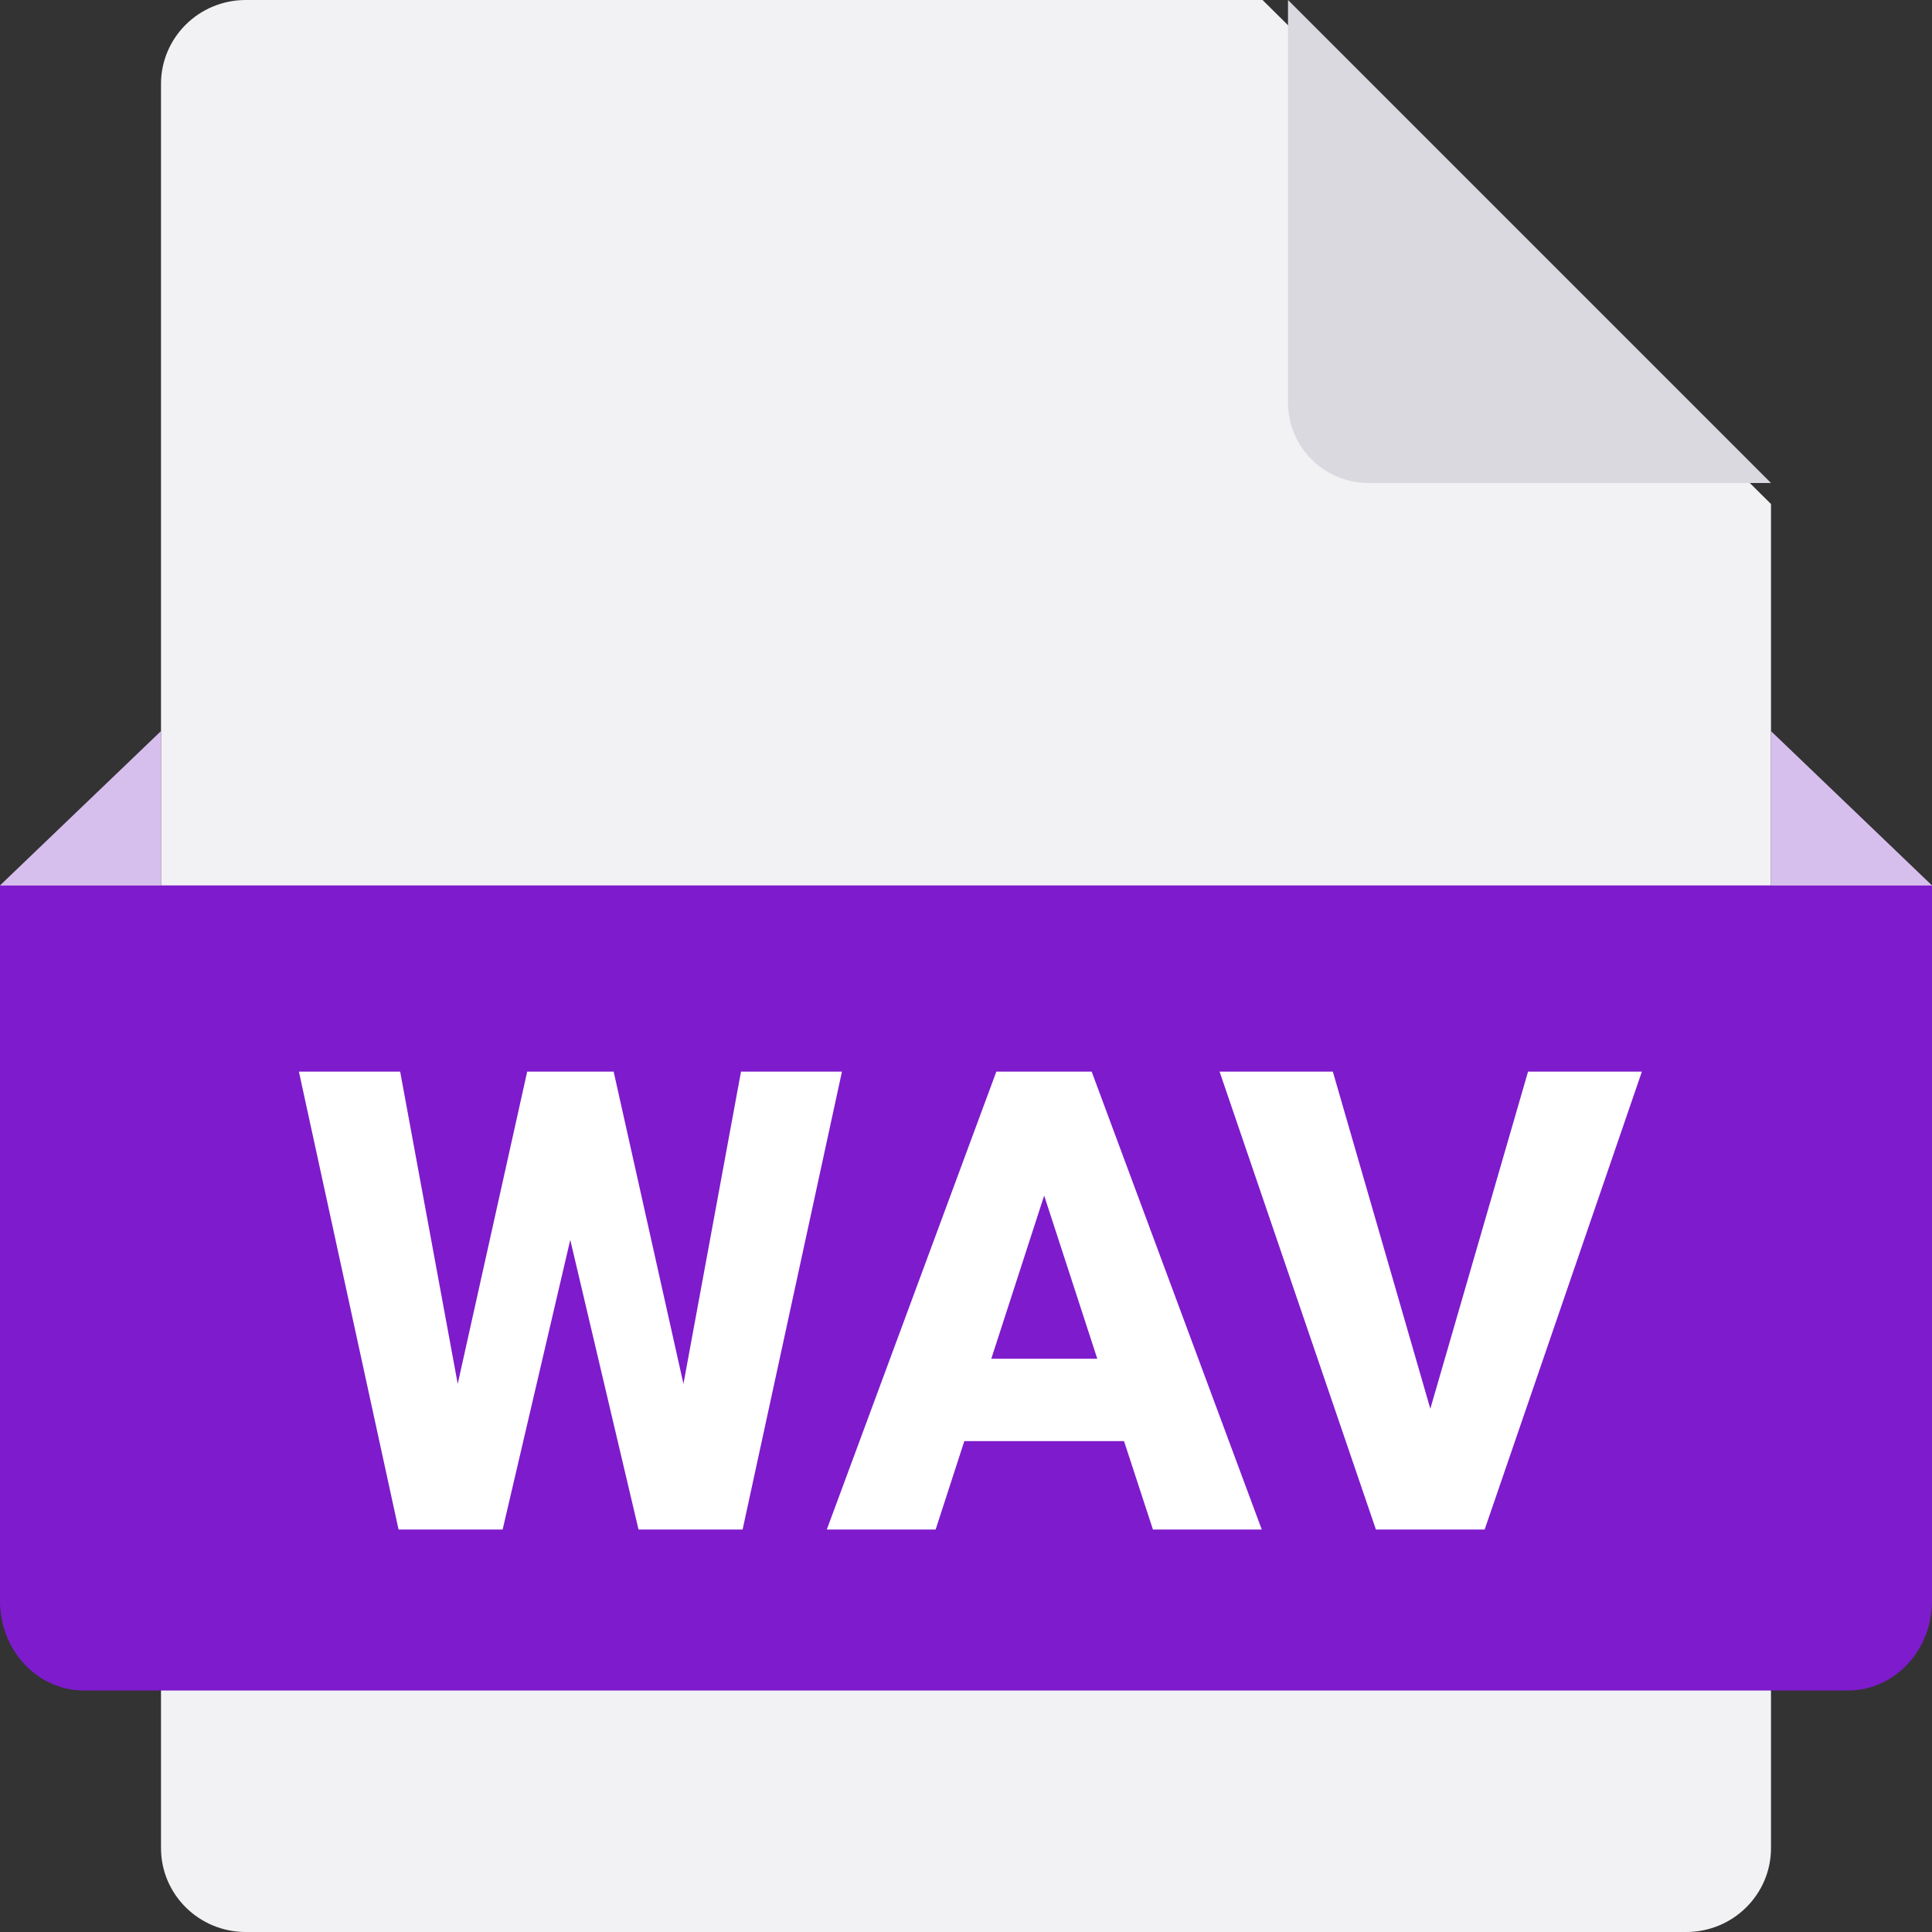 <svg xmlns="http://www.w3.org/2000/svg" xmlns:xlink="http://www.w3.org/1999/xlink" width="24" height="24" version="1.1" viewBox="0 0 24 24"><rect x="0" y="0" width="24" height="24" fill="#333333" stroke="none"/><g id="Assets" fill="none" fill-rule="evenodd" stroke="none" stroke-width="1"><g id="assets" transform="translate(-1032, -559)"><g id="icon/Filetype" transform="translate(1032, 559)"><path id="Document" fill="#F2F2F4" d="M20.947,24 L3.053,24 C2.471,24 2,23.533 2,22.957 L2,1.043 C2,0.467 2.471,0 3.053,0 L15.684,0 L22,6.261 L22,22.957 C22,23.533 21.529,24 20.947,24 Z"/><path id="Combined-Shape" fill="#B989E2" fill-rule="nonzero" d="M2,9.082 L2,11 L22,11 L22,9.083 L24,11 L22.435,13 L1.565,13 L0,11 L2,9.082 Z"/><path id="Path" fill="#7E1BCC" d="M22.957,21 L1.043,21 C0.467,21 0,20.503 0,19.889 L0,11 L24,11 L24,19.889 C24,20.503 23.533,21 22.957,21 Z"/><path id="Corner" fill="#DAD9E0" d="M16,0 L16,5 C16,5.553 16.448,6 17,6 L22,6 L16,0 Z"/><path id="Shape" fill="#F7F7F9" fill-rule="nonzero" d="M2,11 L0,11 L2,9.083 L2,11 Z M22,11 L22,9.083 L24,11 L22,11 Z" opacity=".5"/><path id="WAV" fill="#FFF" fill-rule="nonzero" d="M10.459,13.312 L9.225,19 L7.932,19 L7.084,15.402 L6.244,19 L4.951,19 L3.713,13.312 L4.971,13.312 L5.686,17.191 L6.549,13.312 L7.623,13.312 L8.49,17.191 L9.205,13.312 L10.459,13.312 Z M13.963,17.902 L11.979,17.902 L11.623,19 L10.271,19 L12.377,13.312 L13.561,13.312 L15.674,19 L14.322,19 L13.963,17.902 Z M13.631,16.879 L12.971,14.852 L12.314,16.879 L13.631,16.879 Z M20.396,13.312 L18.443,19 L17.092,19 L15.15,13.312 L16.557,13.312 L17.768,17.5 L18.982,13.312 L20.396,13.312 Z"/></g></g></g></svg>